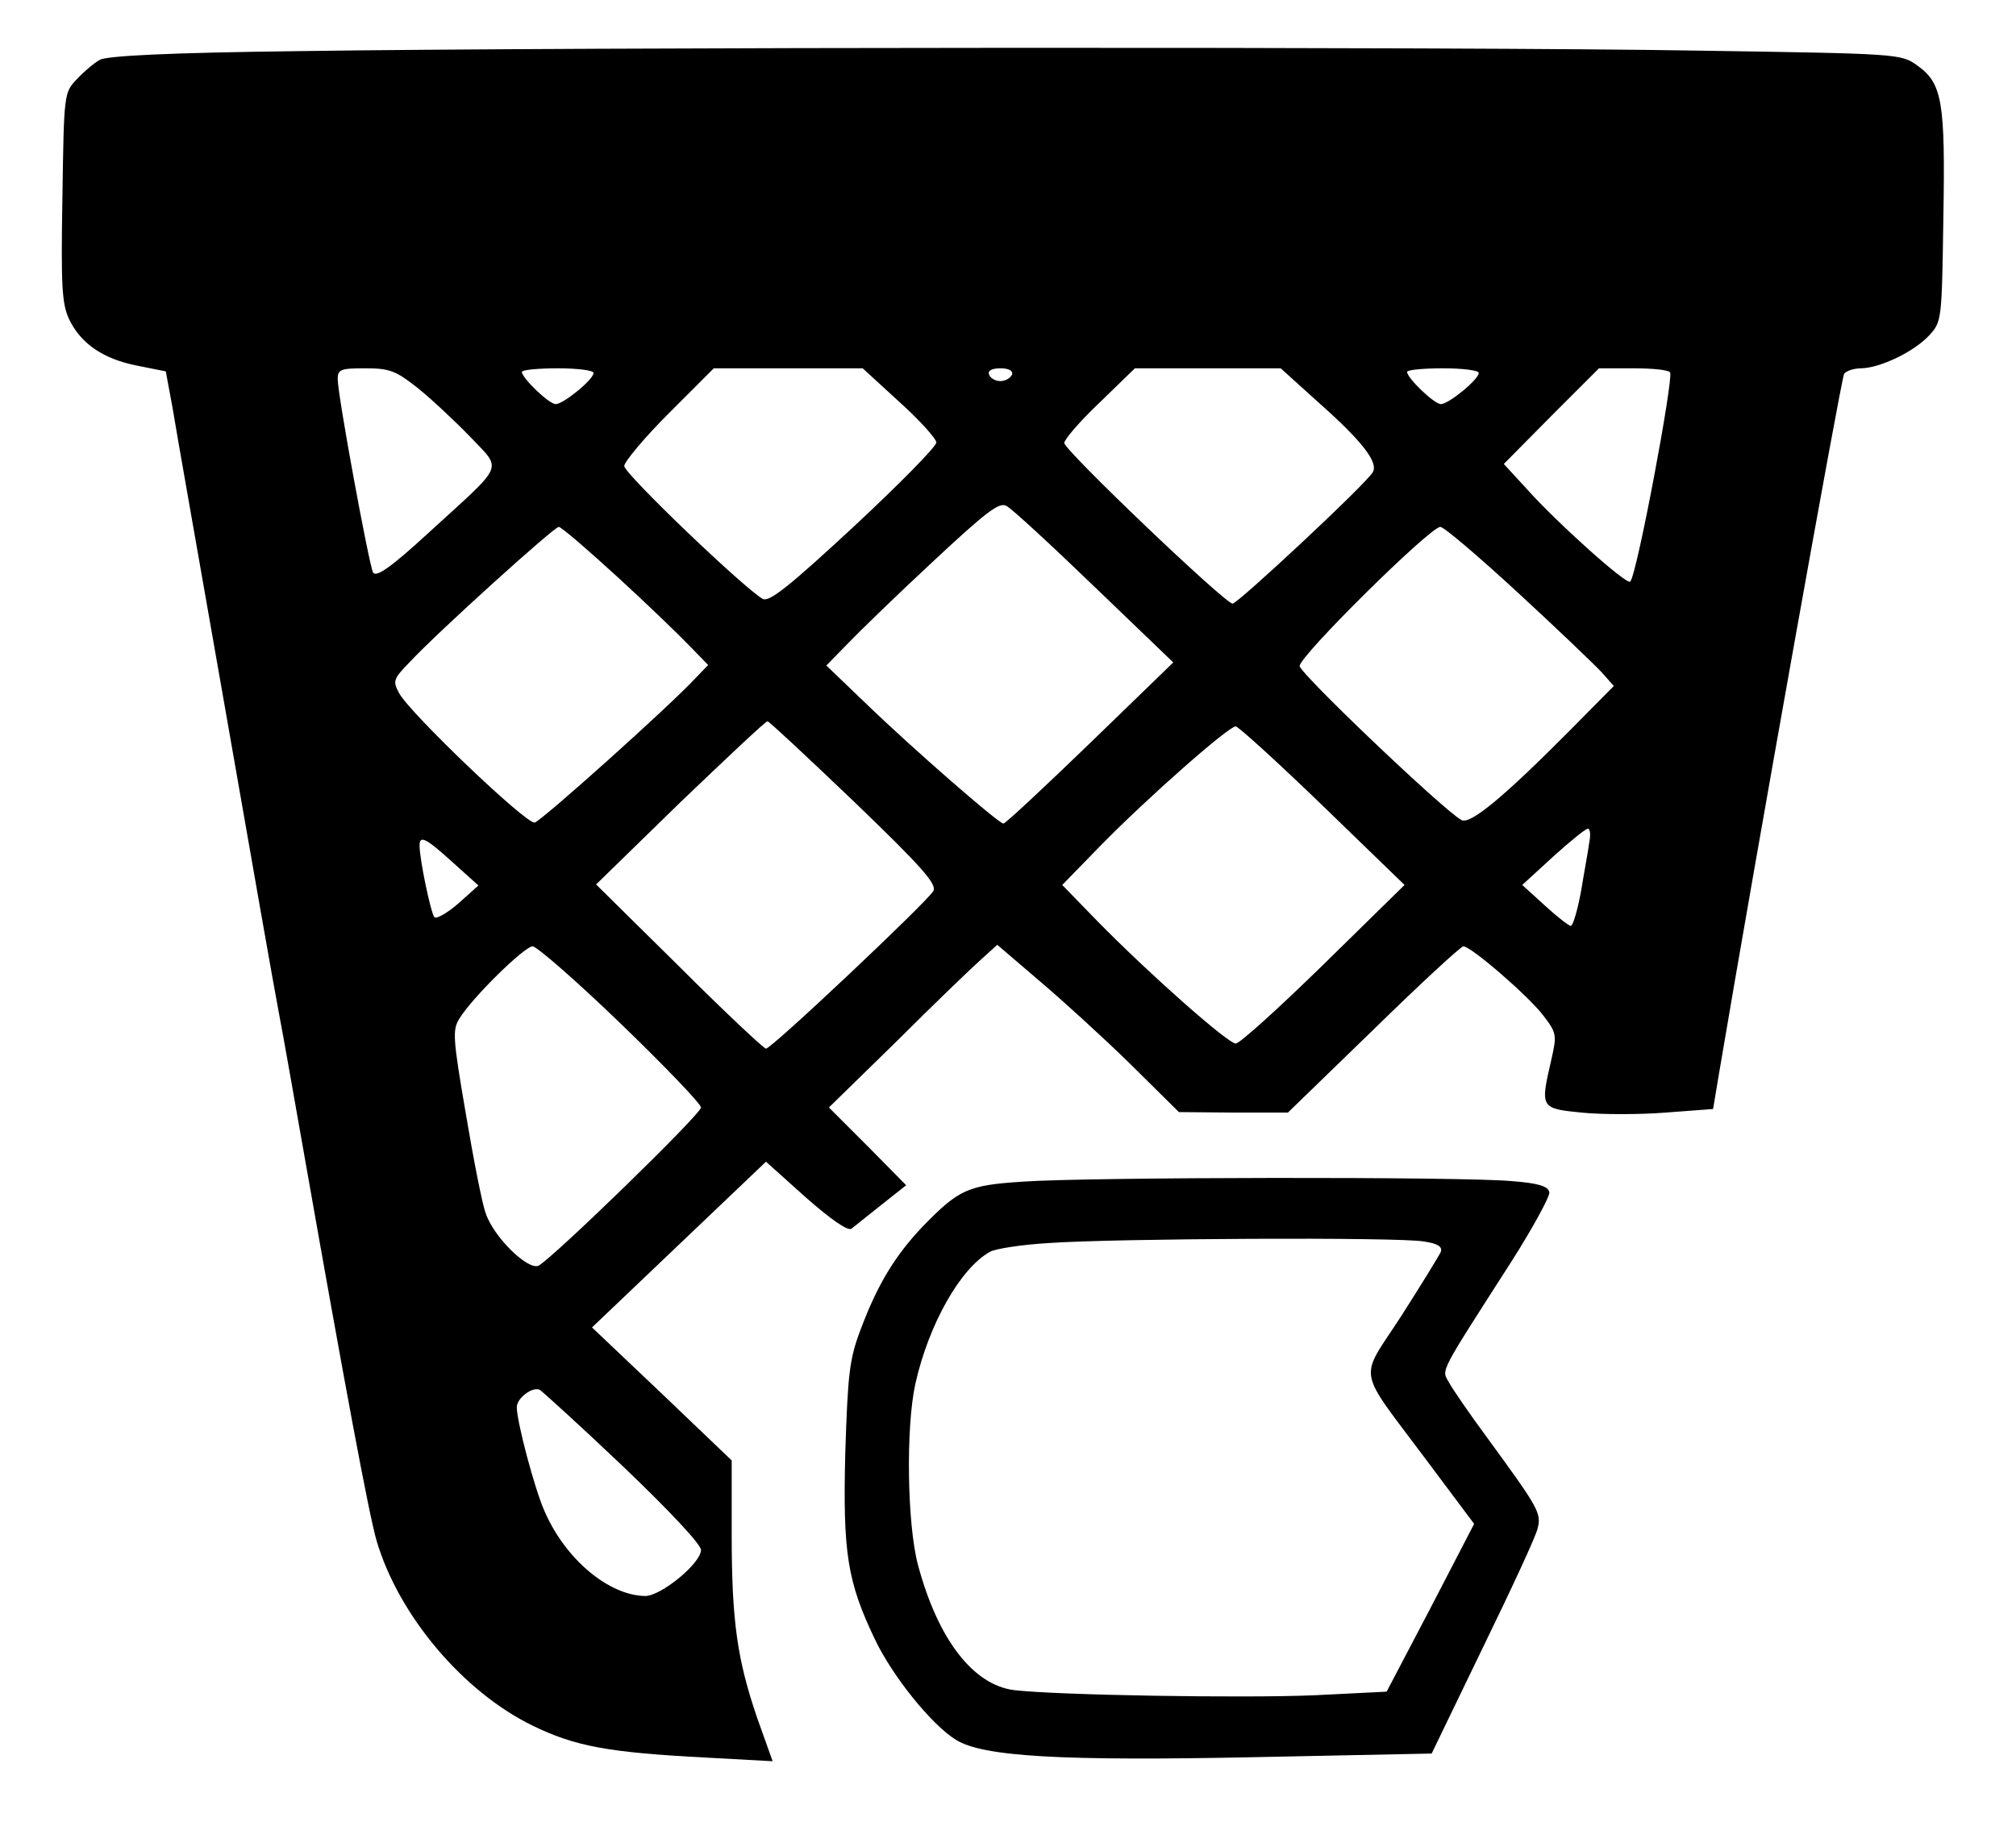 <?xml version="1.0" standalone="no"?>
<!DOCTYPE svg PUBLIC "-//W3C//DTD SVG 20010904//EN"
 "http://www.w3.org/TR/2001/REC-SVG-20010904/DTD/svg10.dtd">
<svg version="1.0" xmlns="http://www.w3.org/2000/svg"
 width="394pt" height="357pt" viewBox="0 0 394 357"
 preserveAspectRatio="xMidYMid meet">

<g transform="translate(0,357) scale(0.1,-0.1)"
fill="#000000" stroke="none">
<path d="M580 3470 c-249 -3 -371 -9 -385 -17 -11 -6 -31 -23 -45 -38 -25 -26
-25 -29 -28 -230 -3 -176 -1 -208 13 -239 23 -48 67 -78 134 -91 l55 -11 13
-70 c6 -38 53 -303 103 -589 50 -286 97 -554 105 -595 8 -41 30 -167 50 -280
78 -443 126 -701 141 -752 43 -146 169 -295 304 -361 84 -41 148 -53 342 -63
l128 -7 -30 84 c-39 114 -50 189 -50 359 l0 145 -136 130 -137 130 170 162
170 162 78 -70 c49 -43 82 -66 89 -61 6 5 33 26 59 47 l48 38 -75 76 -76 76
133 130 c72 72 146 143 164 159 l32 29 83 -71 c46 -39 126 -112 178 -163 l94
-93 107 -1 106 0 167 162 c92 90 171 163 176 163 15 0 127 -97 156 -135 26
-34 27 -38 16 -86 -22 -95 -22 -96 59 -104 39 -4 113 -4 164 0 l93 7 11 66
c74 439 239 1360 245 1371 4 6 19 11 34 11 37 1 102 32 132 64 25 27 25 30 28
229 4 229 -2 264 -51 299 -32 23 -36 23 -427 29 -459 8 -2207 7 -2740 -1z
m237 -659 c26 -21 72 -64 102 -95 63 -67 70 -49 -83 -189 -74 -68 -101 -86
-107 -76 -8 16 -69 346 -69 378 0 19 6 21 54 21 48 0 60 -5 103 -39z m343 30
c0 -13 -59 -61 -74 -61 -13 0 -66 51 -66 63 0 4 32 7 70 7 39 0 70 -4 70 -9z
m598 -57 c40 -36 72 -72 72 -79 0 -8 -73 -82 -161 -164 -125 -116 -165 -148
-178 -142 -36 20 -271 245 -271 260 0 8 39 55 87 103 l88 88 145 0 146 0 72
-66z m220 54 c-3 -7 -13 -13 -23 -13 -10 0 -20 6 -22 13 -3 7 5 12 22 12 17 0
25 -5 23 -12z m598 -54 c87 -77 118 -118 107 -137 -13 -23 -264 -257 -274
-257 -15 0 -329 300 -329 314 0 7 31 43 69 79 l69 67 142 0 143 0 73 -66z
m314 57 c0 -13 -59 -61 -74 -61 -13 0 -66 51 -66 63 0 4 32 7 70 7 39 0 70 -4
70 -9z m374 1 c7 -12 -65 -397 -78 -409 -7 -7 -143 115 -202 181 l-45 49 93
94 93 93 67 0 c37 0 69 -3 72 -8z m-1125 -419 l154 -148 -162 -157 c-90 -87
-166 -158 -170 -158 -9 0 -177 146 -271 237 l-75 72 40 41 c22 23 97 96 167
161 106 99 131 118 145 110 10 -5 87 -76 172 -158z m-931 18 c59 -54 122 -115
141 -135 l35 -36 -25 -26 c-51 -55 -301 -279 -314 -282 -16 -4 -244 214 -265
253 -13 24 -11 28 21 61 55 59 282 264 291 264 5 0 57 -45 116 -99z m1759 -30
c76 -70 149 -140 163 -155 l24 -27 -84 -85 c-131 -132 -197 -187 -214 -177
-37 21 -316 287 -316 301 0 20 255 272 275 272 7 0 75 -58 152 -129z m-1297
-409 c131 -126 162 -161 154 -174 -12 -21 -316 -308 -327 -308 -4 0 -81 72
-170 161 l-162 160 164 160 c91 87 167 159 171 159 3 0 79 -71 170 -158z m915
-7 l160 -155 -158 -155 c-87 -85 -164 -155 -172 -155 -15 0 -168 135 -270 239
l-69 71 74 76 c93 95 251 234 265 234 5 0 82 -70 170 -155z m521 -72 c-2 -16
-10 -58 -16 -95 -7 -38 -16 -68 -20 -68 -4 0 -27 18 -51 40 l-44 40 60 55 c33
30 64 55 68 55 5 0 6 -12 3 -27z m-2221 -39 l50 -45 -39 -35 c-22 -19 -43 -31
-47 -27 -7 8 -29 113 -29 140 0 21 12 15 65 -33z m328 -315 c86 -83 157 -157
157 -164 0 -13 -286 -291 -317 -309 -20 -11 -89 56 -104 103 -7 19 -24 107
-39 196 -25 146 -26 162 -12 184 25 41 127 141 143 141 8 0 86 -68 172 -151z
m6 -867 c88 -84 151 -151 151 -162 0 -26 -78 -90 -109 -90 -71 1 -155 71 -196
164 -20 44 -55 177 -55 205 0 18 31 41 45 34 7 -5 81 -72 164 -151z"/>
<path d="M1999 1260 c-108 -7 -125 -15 -196 -88 -54 -57 -88 -113 -121 -201
-22 -58 -25 -86 -30 -241 -5 -196 4 -252 58 -365 35 -73 111 -167 158 -196 52
-33 204 -42 588 -34 l342 7 100 207 c55 113 104 218 107 233 8 30 1 41 -96
174 -37 50 -72 101 -78 113 -14 24 -18 15 123 235 42 66 75 127 74 135 -2 12
-21 18 -73 22 -92 9 -833 8 -956 -1z m784 -117 c27 -4 36 -10 33 -20 -3 -7
-38 -64 -77 -125 -84 -130 -90 -96 50 -284 l92 -123 -85 -164 -86 -164 -140
-7 c-137 -6 -504 0 -588 10 -80 10 -149 99 -188 245 -21 79 -24 268 -5 354 26
116 88 226 146 258 11 6 63 14 115 17 125 9 685 12 733 3z"/>
</g>
</svg>
